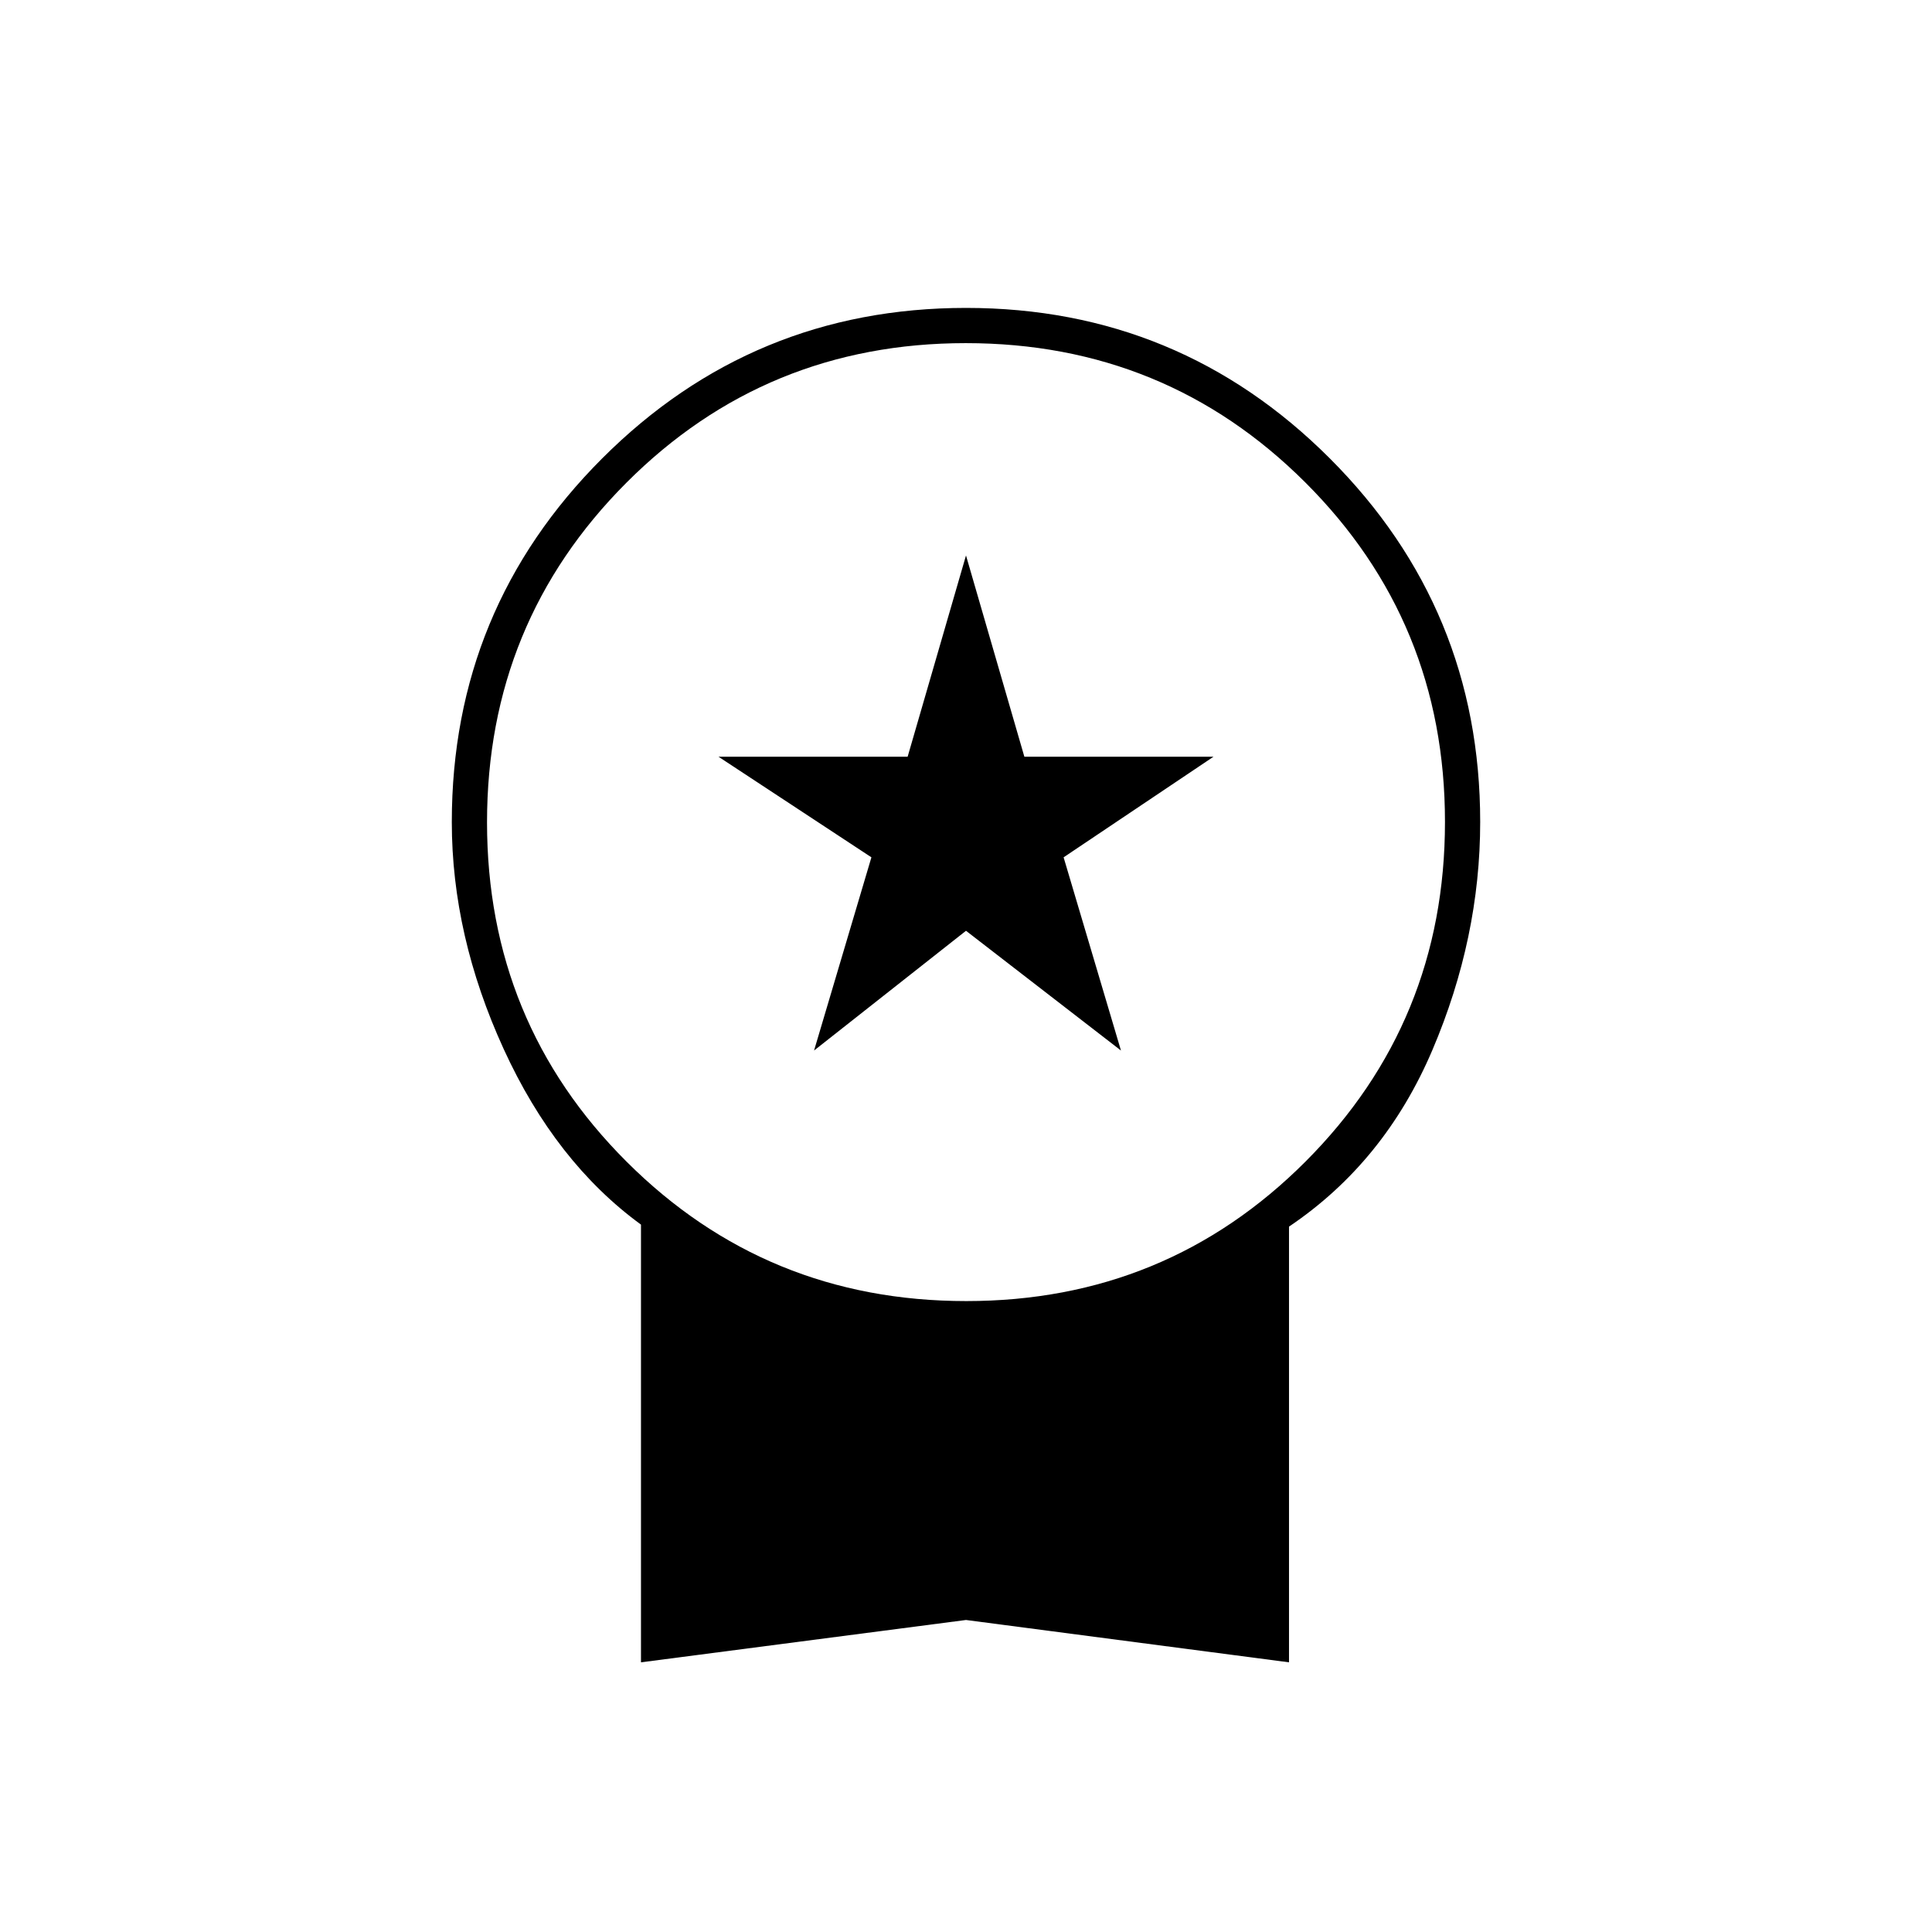 <svg xmlns="http://www.w3.org/2000/svg" height="20" viewBox="0 -960 960 960" width="20"><path d="m404.5-438 28.5-96-76-50h94l29-100 29 100h94l-74.5 50 28.5 96-77-59.5-75.5 59.5Zm-86 304v-217.5q-42.5-31-68.25-87.3T224.5-551.5q0-106 74.75-180.75T480-807q106 0 180.75 74.75t74.75 180.66q0 57.59-23.75 113.34T640.5-350.5V-134L480-155.04 318.5-134Zm161.62-179.5q99.38 0 168.63-69.37T718-551.62q0-99.38-69.37-168.63T479.88-789.5q-99.38 0-168.63 69.37T242-551.38q0 99.38 69.37 168.63t168.75 69.25Z"/></svg>